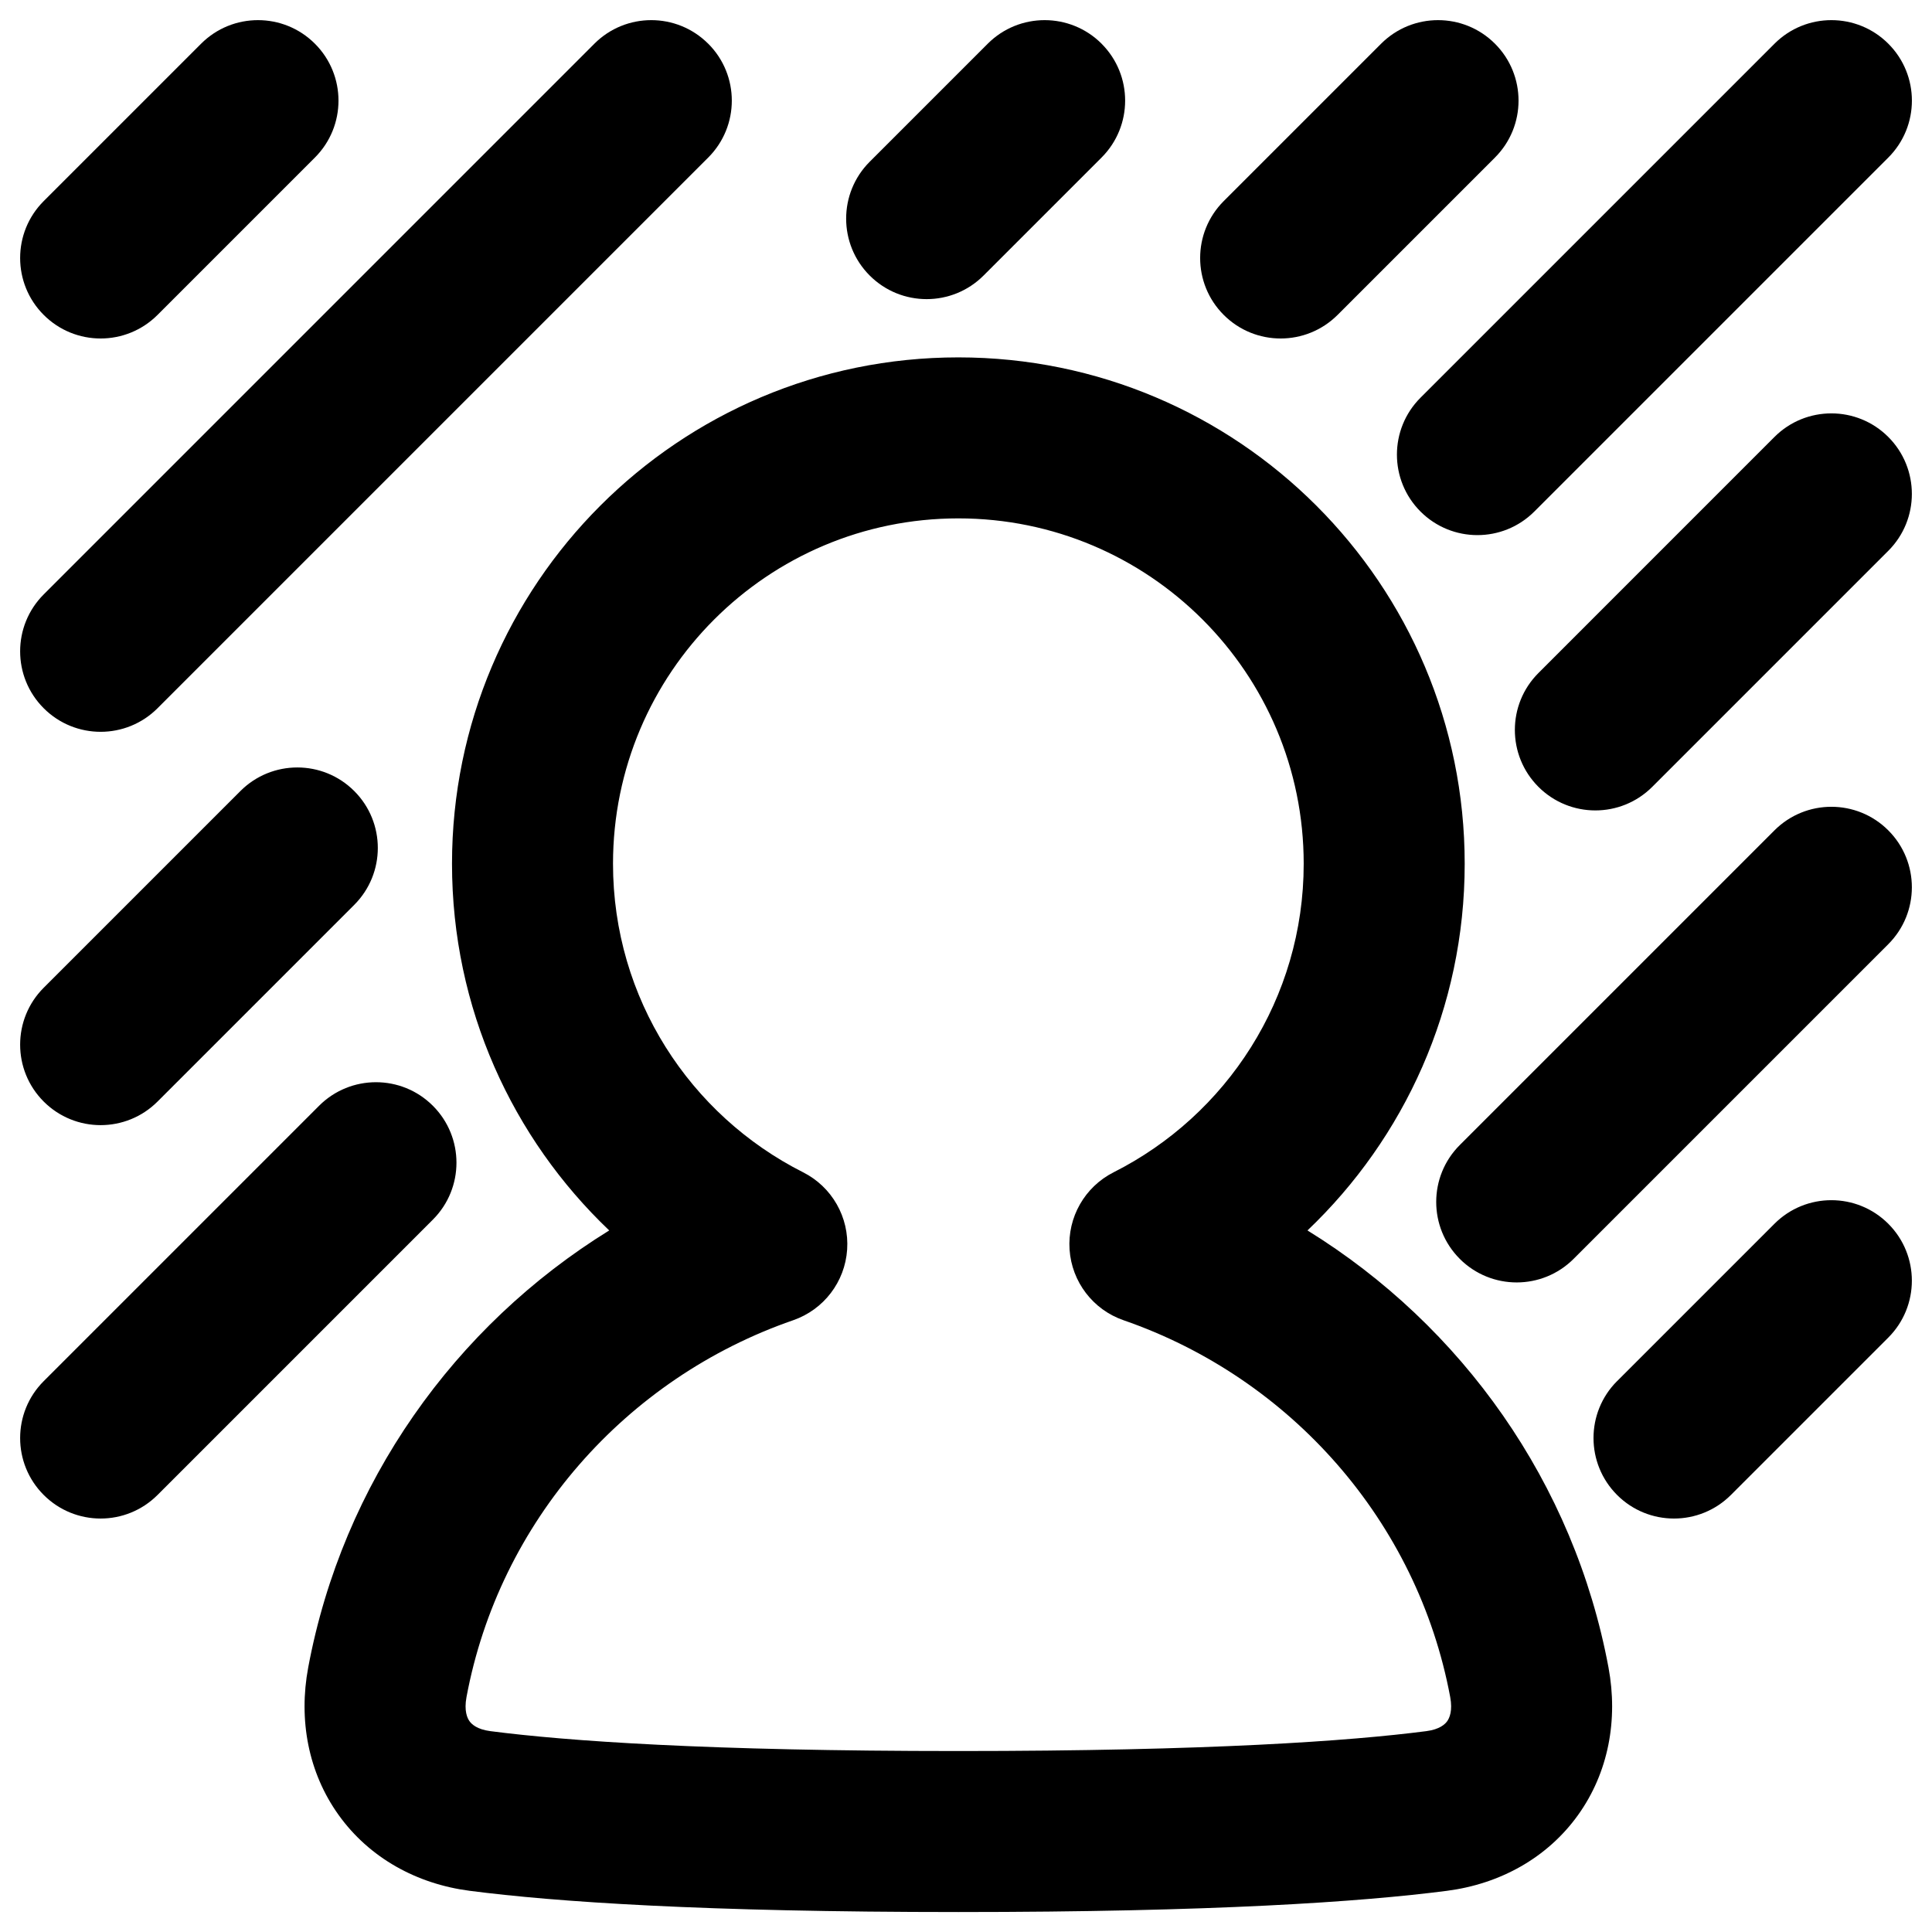 <svg xmlns="http://www.w3.org/2000/svg" fill="none" viewBox="0 0 48 48" id="Change-Background-Transparent--Streamline-Plump-Remix">
  <desc>
    Change Background Transparent Streamline Icon: https://streamlinehq.com
  </desc>
  <g id="change-background-transparent">
    <path id="Union" fill="#000000" fill-rule="evenodd" d="M7.824 1.086c0.781 0.781 0.781 2.047 0 2.828L3.914 7.824c-0.781 0.781 -2.047 0.781 -2.828 0 -0.781 -0.781 -0.781 -2.047 0 -2.828l3.91 -3.91c0.781 -0.781 2.047 -0.781 2.828 0Zm9.772 -0c0.781 0.781 0.781 2.047 0 2.828L3.914 17.596c-0.781 0.781 -2.047 0.781 -2.828 0 -0.781 -0.781 -0.781 -2.047 -0 -2.828L14.767 1.086c0.781 -0.781 2.047 -0.781 2.828 -0ZM8.801 22.481c0.781 -0.781 0.781 -2.047 0 -2.828 -0.781 -0.781 -2.047 -0.781 -2.828 0l-4.887 4.887c-0.781 0.781 -0.781 2.047 0 2.828 0.781 0.781 2.047 0.781 2.828 0l4.887 -4.887ZM27.368 1.086c0.781 0.781 0.781 2.047 0 2.828l-2.932 2.932c-0.781 0.781 -2.047 0.781 -2.828 0 -0.781 -0.781 -0.781 -2.047 0 -2.828l2.932 -2.932c0.781 -0.781 2.047 -0.781 2.829 0Zm9.774 2.828c0.781 -0.781 0.781 -2.047 0 -2.828 -0.781 -0.781 -2.047 -0.781 -2.829 0l-3.91 3.91c-0.781 0.781 -0.781 2.047 0 2.828 0.781 0.781 2.047 0.781 2.829 0l3.91 -3.91ZM10.755 27.473c0.781 0.781 0.781 2.047 0 2.828l-6.841 6.841c-0.781 0.781 -2.047 0.781 -2.828 0 -0.781 -0.781 -0.781 -2.047 -0 -2.828l6.841 -6.841c0.781 -0.781 2.047 -0.781 2.828 0Zm29.421 6.84c-0.781 0.781 -0.781 2.047 0 2.829 0.781 0.781 2.047 0.781 2.828 0l3.91 -3.91c0.781 -0.781 0.781 -2.047 0 -2.828 -0.781 -0.781 -2.047 -0.781 -2.828 0l-3.91 3.91Zm-3.908 -3.037c-0.781 -0.781 -0.781 -2.047 0 -2.828l7.818 -7.818c0.781 -0.781 2.047 -0.781 2.828 0 0.781 0.781 0.781 2.047 0 2.828l-7.818 7.818c-0.781 0.781 -2.047 0.781 -2.829 0Zm1.954 -14.555c-0.781 0.781 -0.781 2.047 0 2.828 0.781 0.781 2.047 0.781 2.828 0l5.864 -5.864c0.781 -0.781 0.781 -2.047 0 -2.829 -0.781 -0.781 -2.047 -0.781 -2.828 0l-5.864 5.865Zm8.693 -15.635c0.781 0.781 0.781 2.047 0 2.828l-8.795 8.795c-0.781 0.781 -2.047 0.781 -2.828 0 -0.781 -0.781 -0.781 -2.047 0 -2.828l8.795 -8.795c0.781 -0.781 2.047 -0.781 2.828 -0Zm-23.105 7.793c-6.948 0 -12.58 5.632 -12.58 12.58 0 3.587 1.501 6.821 3.906 9.111 -3.839 2.372 -6.624 6.274 -7.479 10.86 -0.242 1.296 -0.001 2.609 0.759 3.667 0.762 1.061 1.935 1.709 3.256 1.88 2.136 0.276 5.805 0.527 12.138 0.527 6.333 0 10.002 -0.251 12.138 -0.527 1.321 -0.171 2.494 -0.819 3.256 -1.88 0.76 -1.058 1 -2.371 0.759 -3.667 -0.855 -4.586 -3.639 -8.488 -7.479 -10.86 2.405 -2.29 3.906 -5.524 3.906 -9.111 0 -6.948 -5.632 -12.58 -12.58 -12.58ZM15.23 21.459c0 -4.739 3.841 -8.58 8.58 -8.58s8.58 3.841 8.58 8.58c0 3.348 -1.917 6.251 -4.722 7.666 -0.717 0.362 -1.149 1.118 -1.095 1.92 0.054 0.802 0.582 1.493 1.341 1.756 4.162 1.44 7.304 5.007 8.116 9.362 0.064 0.345 -0.02 0.523 -0.075 0.6 -0.053 0.074 -0.186 0.204 -0.52 0.247 -1.895 0.245 -5.372 0.494 -11.625 0.494s-9.73 -0.249 -11.625 -0.494c-0.334 -0.043 -0.467 -0.173 -0.52 -0.247 -0.055 -0.076 -0.139 -0.255 -0.075 -0.6 0.812 -4.355 3.954 -7.922 8.116 -9.362 0.759 -0.263 1.288 -0.954 1.341 -1.756 0.054 -0.802 -0.377 -1.558 -1.095 -1.92 -2.805 -1.415 -4.722 -4.319 -4.722 -7.666Z" clip-rule="evenodd" stroke-width="1"></path>
  </g>
</svg>